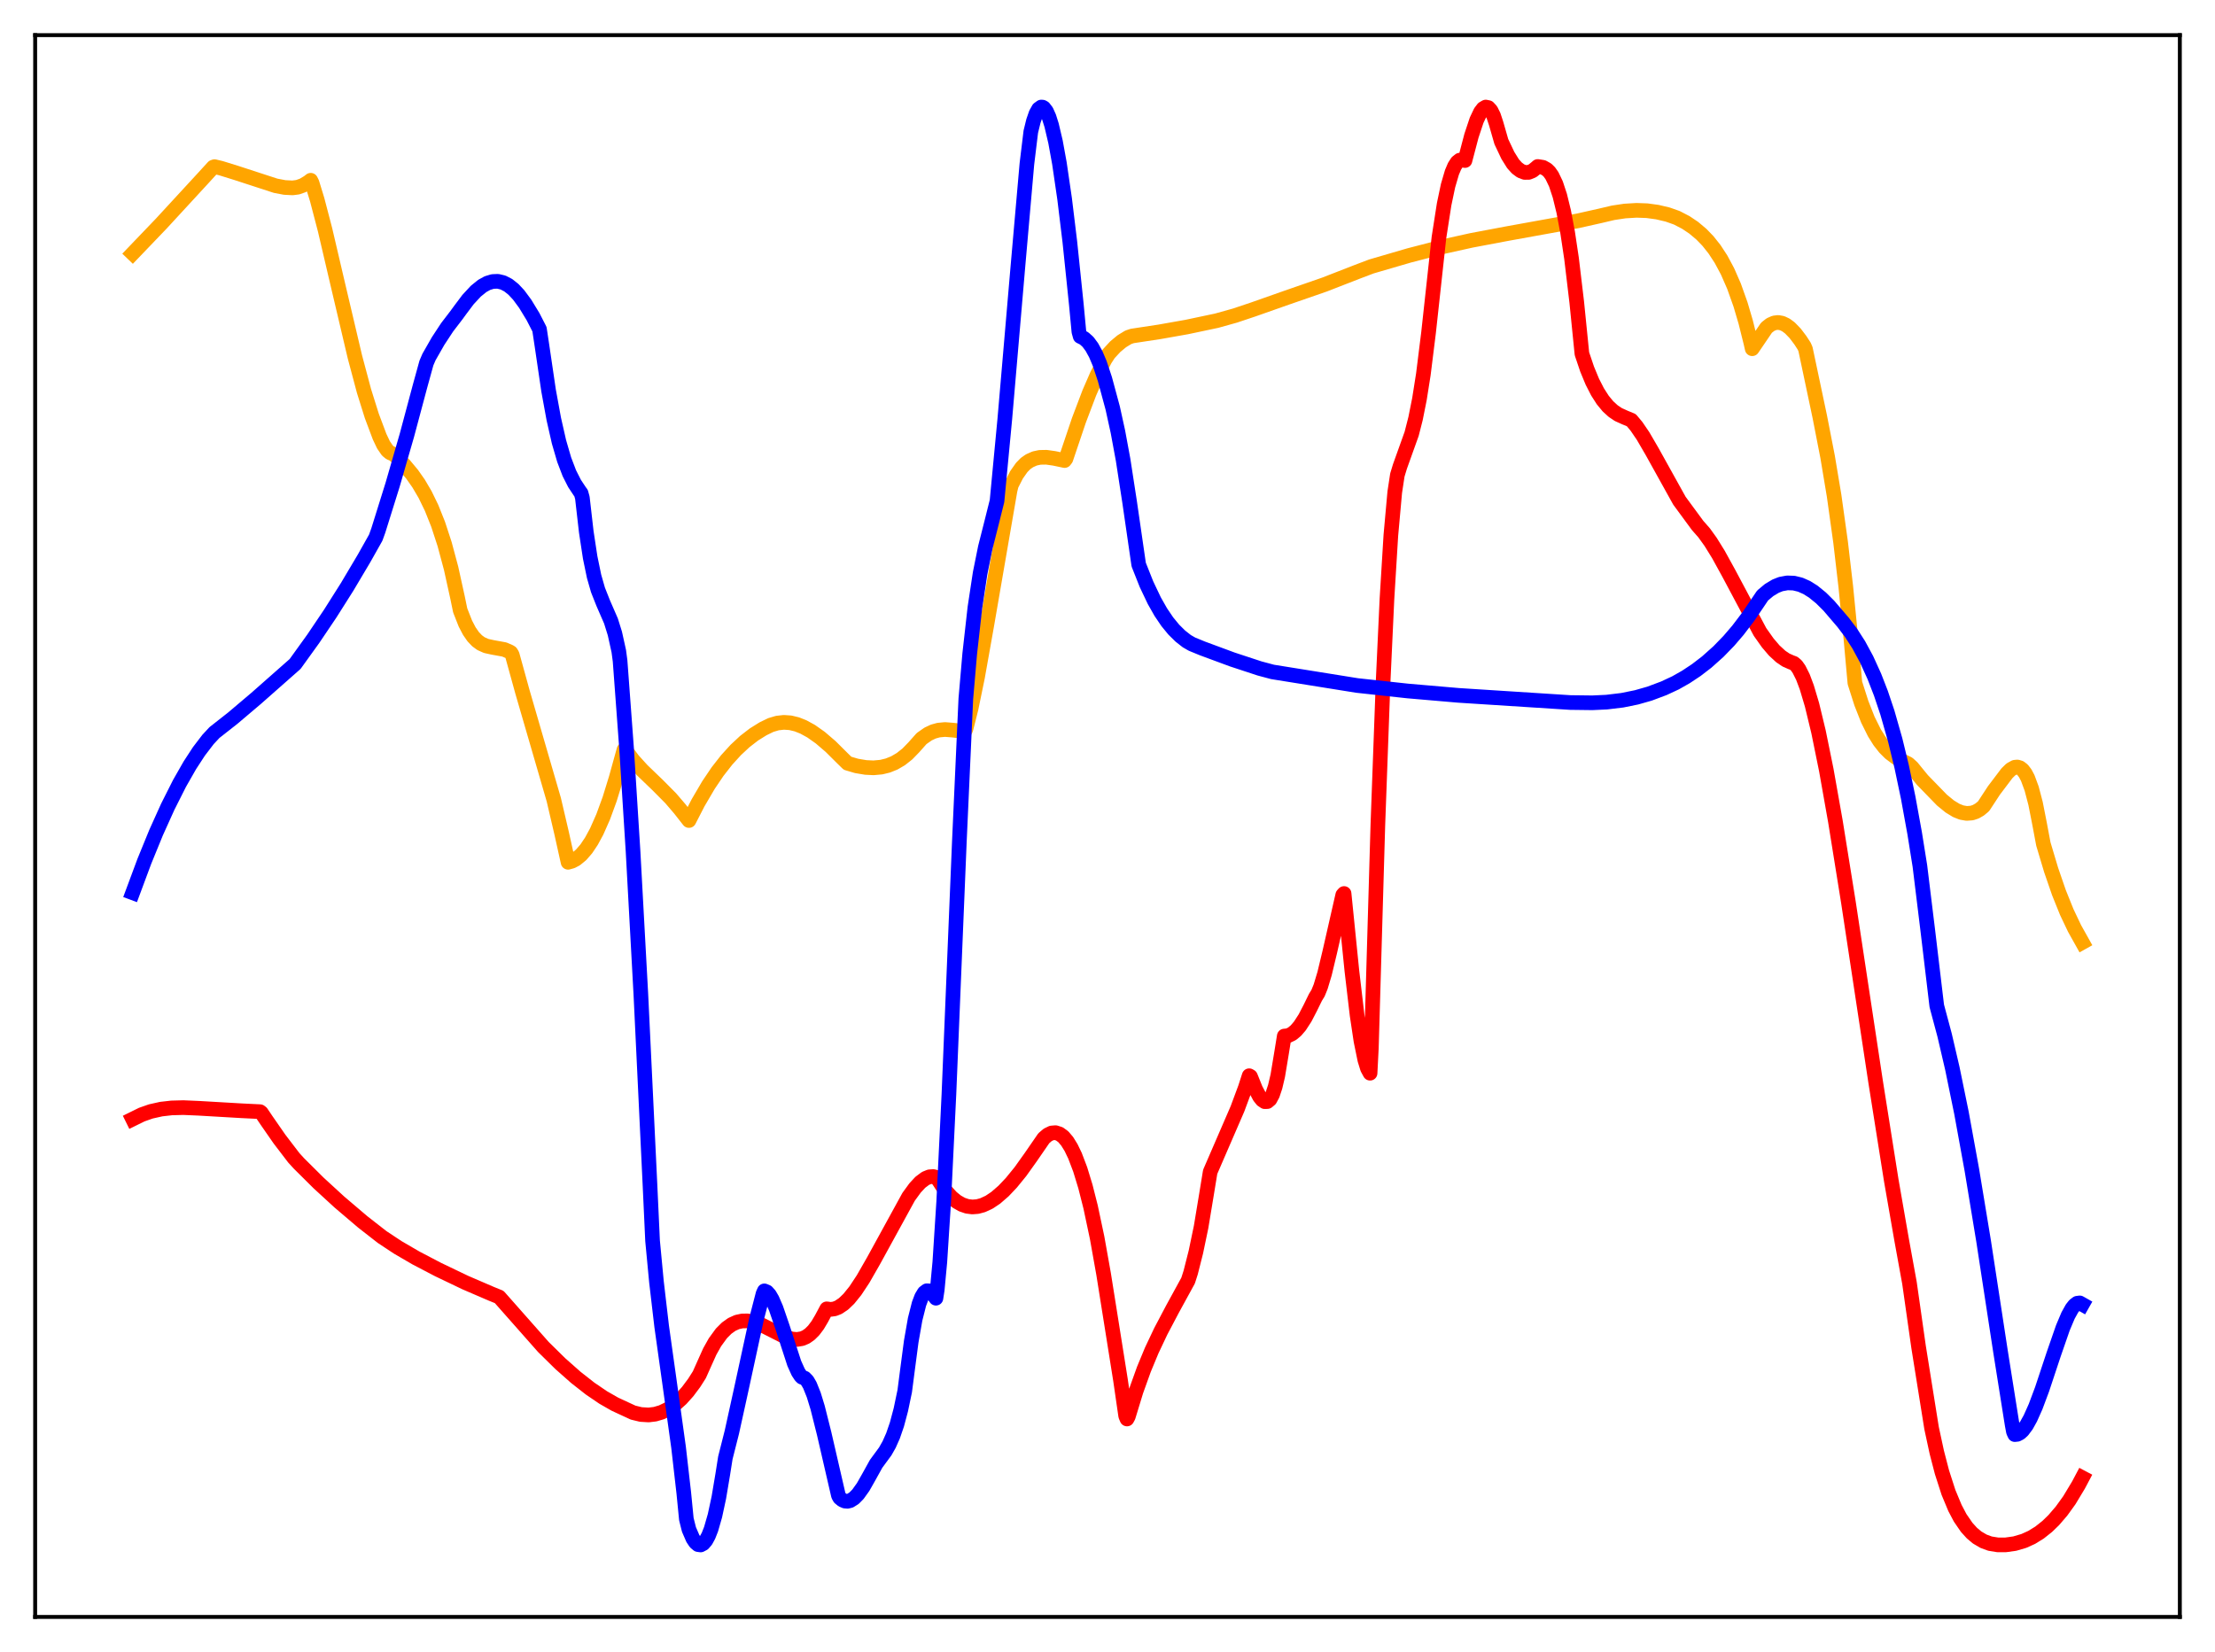 <?xml version="1.0" encoding="utf-8" standalone="no"?>
<!DOCTYPE svg PUBLIC "-//W3C//DTD SVG 1.1//EN"
  "http://www.w3.org/Graphics/SVG/1.1/DTD/svg11.dtd">
<svg xmlns:xlink="http://www.w3.org/1999/xlink" width="453.6pt" height="338.4pt" viewBox="0 0 453.6 338.4" xmlns="http://www.w3.org/2000/svg" version="1.1">
 <defs>
  <style type="text/css">*{stroke-linejoin: round; stroke-linecap: butt}</style>
 </defs>
 <g id="figure_1">
  <g id="patch_1">
   <path d="M 0 338.4 
L 453.6 338.4 
L 453.6 0 
L 0 0 
z
" style="fill: #ffffff"/>
  </g>
  <g id="axes_1">
   <g id="patch_2">
    <path d="M 7.2 331.2 
L 446.4 331.2 
L 446.4 7.2 
L 7.2 7.2 
z
" style="fill: #ffffff"/>
   </g>
   <g id="matplotlib.axis_1"/>
   <g id="matplotlib.axis_2"/>
   <g id="line2d_1">
    <path d="M 27.164 51.916 
L 33.02 45.806 
L 41.537 36.56 
L 43.667 34.229 
L 43.933 34.134 
L 45.264 34.453 
L 48.458 35.446 
L 56.444 38.05 
L 58.307 38.402 
L 59.904 38.484 
L 60.969 38.349 
L 62.033 37.97 
L 63.098 37.336 
L 63.631 36.923 
L 63.897 37.454 
L 64.961 40.931 
L 66.559 47.041 
L 69.22 58.422 
L 72.681 73.109 
L 74.544 80.095 
L 76.141 85.192 
L 77.738 89.448 
L 78.537 91.131 
L 79.335 92.288 
L 79.868 92.736 
L 80.666 93.065 
L 82.796 95.229 
L 84.393 97.143 
L 85.724 99.039 
L 87.055 101.304 
L 88.385 104.042 
L 89.716 107.373 
L 91.047 111.441 
L 92.378 116.401 
L 93.709 122.448 
L 94.241 125.026 
L 95.306 127.736 
L 96.105 129.263 
L 96.903 130.415 
L 97.702 131.255 
L 98.5 131.839 
L 99.565 132.314 
L 100.896 132.606 
L 103.292 133.041 
L 104.356 133.505 
L 104.623 133.67 
L 104.889 134.109 
L 107.018 141.813 
L 113.407 163.797 
L 115.004 170.63 
L 116.335 176.627 
L 117.133 176.401 
L 117.932 175.979 
L 118.996 175.107 
L 120.061 173.88 
L 121.126 172.286 
L 122.191 170.319 
L 123.521 167.314 
L 124.852 163.673 
L 126.183 159.355 
L 127.78 153.584 
L 128.047 153.569 
L 129.644 155.7 
L 131.507 157.757 
L 134.701 160.834 
L 137.363 163.518 
L 139.226 165.697 
L 141.089 168.072 
L 142.953 164.444 
L 145.082 160.811 
L 146.945 158.05 
L 148.809 155.664 
L 150.672 153.618 
L 152.535 151.884 
L 154.399 150.444 
L 156.262 149.281 
L 157.859 148.505 
L 159.19 148.11 
L 160.521 147.961 
L 161.852 148.053 
L 163.183 148.373 
L 164.513 148.9 
L 166.111 149.776 
L 167.974 151.09 
L 170.103 152.916 
L 172.499 155.299 
L 173.564 156.341 
L 175.427 156.888 
L 177.29 157.2 
L 178.887 157.278 
L 180.484 157.131 
L 181.815 156.806 
L 183.146 156.271 
L 184.477 155.494 
L 185.808 154.442 
L 187.139 153.074 
L 188.736 151.277 
L 190.067 150.347 
L 191.132 149.849 
L 192.196 149.553 
L 193.527 149.428 
L 195.124 149.555 
L 197.52 149.839 
L 197.786 149.408 
L 198.851 145.173 
L 200.182 138.704 
L 202.045 128.237 
L 206.836 100.479 
L 207.103 99.362 
L 208.167 97.269 
L 209.232 95.753 
L 210.031 94.939 
L 210.829 94.384 
L 211.894 93.911 
L 212.959 93.683 
L 214.289 93.661 
L 215.887 93.888 
L 218.016 94.337 
L 218.282 93.986 
L 220.944 86.094 
L 223.073 80.48 
L 224.671 76.807 
L 226.268 73.683 
L 227.066 72.445 
L 228.397 71.004 
L 229.728 69.9 
L 231.059 69.09 
L 231.857 68.821 
L 237.447 67.973 
L 243.037 66.983 
L 249.159 65.689 
L 252.886 64.647 
L 256.612 63.4 
L 263.533 60.961 
L 271.252 58.283 
L 277.907 55.692 
L 280.835 54.58 
L 288.554 52.327 
L 295.475 50.534 
L 301.331 49.236 
L 308.518 47.879 
L 323.158 45.228 
L 327.683 44.215 
L 330.345 43.587 
L 332.74 43.227 
L 335.136 43.082 
L 337.265 43.158 
L 339.395 43.448 
L 341.524 43.95 
L 343.388 44.61 
L 345.251 45.579 
L 346.848 46.652 
L 348.445 47.998 
L 349.776 49.38 
L 351.107 51.056 
L 352.438 53.093 
L 353.769 55.576 
L 355.1 58.62 
L 356.431 62.36 
L 357.495 65.97 
L 358.56 70.247 
L 358.826 71.433 
L 361.754 67.124 
L 362.553 66.496 
L 363.351 66.143 
L 364.15 66.048 
L 364.948 66.196 
L 365.747 66.576 
L 366.545 67.17 
L 367.61 68.265 
L 368.675 69.67 
L 369.473 70.901 
L 369.74 71.512 
L 372.668 85.371 
L 374.265 93.562 
L 375.596 101.521 
L 376.927 111.052 
L 377.991 120.18 
L 379.056 131.005 
L 379.855 139.884 
L 381.185 144.043 
L 382.516 147.423 
L 383.847 150.104 
L 384.912 151.805 
L 385.977 153.165 
L 387.041 154.232 
L 388.372 155.228 
L 389.703 155.936 
L 390.768 156.449 
L 391.567 157.174 
L 392.631 158.481 
L 393.696 159.782 
L 397.689 163.89 
L 399.286 165.194 
L 400.617 166.005 
L 401.681 166.429 
L 402.746 166.616 
L 403.811 166.534 
L 404.609 166.268 
L 405.408 165.813 
L 406.207 165.149 
L 408.336 161.898 
L 410.998 158.38 
L 411.796 157.599 
L 412.595 157.16 
L 413.127 157.105 
L 413.66 157.269 
L 414.192 157.683 
L 414.724 158.374 
L 415.257 159.373 
L 416.055 161.533 
L 416.854 164.58 
L 417.652 168.631 
L 418.451 172.881 
L 420.048 178.217 
L 421.645 182.852 
L 423.242 186.816 
L 424.839 190.178 
L 426.436 193.036 
L 426.436 193.036 
" clip-path="url(#pba7552322e)" style="fill: none; stroke: #ffa500; stroke-width: 3; stroke-linecap: square"/>
   </g>
   <g id="line2d_2">
    <path d="M 27.164 229.228 
L 29.027 228.31 
L 30.89 227.657 
L 33.02 227.182 
L 35.149 226.94 
L 37.545 226.876 
L 40.739 227.013 
L 49.523 227.525 
L 53.249 227.706 
L 53.516 227.912 
L 54.58 229.493 
L 57.242 233.33 
L 60.17 237.162 
L 61.235 238.327 
L 65.228 242.295 
L 69.487 246.205 
L 74.278 250.282 
L 78.271 253.398 
L 81.465 255.51 
L 85.191 257.68 
L 89.716 260.046 
L 95.306 262.724 
L 100.63 265.017 
L 102.227 265.666 
L 111.277 275.908 
L 114.737 279.315 
L 117.932 282.143 
L 120.86 284.439 
L 123.521 286.249 
L 125.917 287.62 
L 129.644 289.348 
L 131.241 289.736 
L 132.838 289.831 
L 134.169 289.669 
L 135.5 289.274 
L 136.831 288.63 
L 138.161 287.719 
L 139.492 286.534 
L 140.823 285.05 
L 142.154 283.268 
L 143.219 281.595 
L 144.017 279.806 
L 145.348 276.841 
L 146.413 274.941 
L 147.744 273.114 
L 148.809 272.049 
L 149.873 271.288 
L 150.938 270.805 
L 152.003 270.578 
L 153.068 270.563 
L 154.399 270.807 
L 155.996 271.398 
L 158.125 272.48 
L 160.787 273.831 
L 162.118 274.262 
L 163.183 274.37 
L 164.247 274.198 
L 165.046 273.855 
L 165.844 273.295 
L 166.643 272.498 
L 167.441 271.439 
L 168.24 270.095 
L 169.305 268.094 
L 170.103 268.209 
L 170.902 268.099 
L 171.7 267.782 
L 172.765 267.061 
L 173.83 266.038 
L 175.161 264.391 
L 176.758 261.976 
L 178.887 258.257 
L 186.074 245.145 
L 187.405 243.318 
L 188.47 242.171 
L 189.535 241.374 
L 190.333 241.05 
L 191.132 240.997 
L 191.664 241.137 
L 192.196 241.748 
L 193.527 243.789 
L 194.858 245.254 
L 195.923 246.121 
L 196.988 246.731 
L 198.052 247.094 
L 199.117 247.227 
L 200.182 247.145 
L 201.247 246.86 
L 202.577 246.24 
L 203.908 245.35 
L 205.505 243.965 
L 207.103 242.279 
L 208.966 239.992 
L 211.095 237.009 
L 213.757 233.146 
L 214.556 232.46 
L 215.354 232.073 
L 216.153 232.005 
L 216.951 232.258 
L 217.75 232.843 
L 218.548 233.783 
L 219.347 235.078 
L 220.145 236.739 
L 221.21 239.54 
L 222.275 243.029 
L 223.34 247.231 
L 224.671 253.51 
L 226.001 260.956 
L 229.462 282.689 
L 230.527 290.034 
L 230.793 290.657 
L 231.059 290.162 
L 232.656 284.934 
L 234.253 280.484 
L 235.85 276.633 
L 237.713 272.692 
L 240.109 268.149 
L 243.303 262.311 
L 243.836 260.649 
L 244.9 256.445 
L 245.965 251.334 
L 247.03 244.909 
L 247.828 240.036 
L 250.49 233.888 
L 253.418 227.126 
L 255.015 222.821 
L 255.814 220.345 
L 256.08 220.498 
L 257.145 223.145 
L 257.943 224.638 
L 258.476 225.309 
L 259.008 225.661 
L 259.54 225.639 
L 260.073 225.195 
L 260.605 224.201 
L 261.137 222.604 
L 261.67 220.337 
L 262.468 215.529 
L 263.001 212.222 
L 263.799 212.137 
L 264.598 211.754 
L 265.396 211.087 
L 266.195 210.151 
L 267.26 208.51 
L 268.324 206.456 
L 269.389 204.281 
L 269.921 203.413 
L 270.454 202.097 
L 271.252 199.44 
L 272.317 195.004 
L 274.979 183.316 
L 275.245 183.02 
L 276.842 198.826 
L 277.907 207.89 
L 278.705 213.221 
L 279.504 217.118 
L 280.036 218.847 
L 280.569 219.83 
L 280.835 214.636 
L 282.166 168.97 
L 283.231 139.876 
L 284.029 122.695 
L 284.828 109.641 
L 285.626 100.811 
L 286.159 97.299 
L 286.691 95.55 
L 289.087 88.859 
L 289.885 85.734 
L 290.684 81.733 
L 291.482 76.679 
L 292.547 68.127 
L 294.676 48.653 
L 295.741 41.82 
L 296.54 38.024 
L 297.338 35.302 
L 297.871 34.05 
L 298.403 33.224 
L 298.935 32.802 
L 299.468 32.761 
L 300 32.885 
L 301.331 27.816 
L 302.396 24.614 
L 303.194 22.935 
L 303.727 22.239 
L 304.259 21.927 
L 304.791 22.04 
L 305.324 22.619 
L 305.856 23.696 
L 306.388 25.305 
L 307.453 29.014 
L 308.784 31.829 
L 309.849 33.539 
L 310.647 34.424 
L 311.446 35.017 
L 312.244 35.316 
L 313.043 35.31 
L 313.841 34.988 
L 314.64 34.339 
L 314.906 34.101 
L 315.971 34.271 
L 316.769 34.713 
L 317.302 35.241 
L 317.834 36.003 
L 318.633 37.671 
L 319.431 40.088 
L 320.23 43.361 
L 321.028 47.614 
L 321.827 52.937 
L 322.892 61.875 
L 323.956 72.463 
L 325.021 75.611 
L 326.086 78.185 
L 327.151 80.265 
L 328.215 81.927 
L 329.28 83.221 
L 330.345 84.197 
L 331.409 84.911 
L 332.74 85.514 
L 334.071 86.063 
L 335.136 87.339 
L 336.467 89.293 
L 338.33 92.493 
L 343.92 102.558 
L 347.647 107.629 
L 348.977 109.141 
L 350.308 110.99 
L 351.905 113.569 
L 354.035 117.441 
L 360.423 129.44 
L 362.02 131.697 
L 363.351 133.254 
L 364.682 134.478 
L 365.747 135.197 
L 366.812 135.667 
L 367.344 135.861 
L 367.876 136.322 
L 368.409 137.077 
L 369.207 138.668 
L 370.006 140.793 
L 371.071 144.365 
L 372.401 149.873 
L 373.999 157.721 
L 375.862 168.226 
L 378.524 184.788 
L 384.113 221.664 
L 387.308 241.808 
L 389.437 254.02 
L 391.034 262.802 
L 392.897 275.893 
L 395.559 292.524 
L 396.624 297.461 
L 397.689 301.564 
L 399.02 305.693 
L 400.351 308.892 
L 401.415 310.908 
L 402.746 312.845 
L 403.811 314.022 
L 404.876 314.919 
L 406.207 315.703 
L 407.537 316.188 
L 409.135 316.446 
L 410.732 316.441 
L 412.595 316.182 
L 414.458 315.635 
L 416.055 314.912 
L 417.652 313.929 
L 419.249 312.661 
L 420.58 311.368 
L 422.177 309.508 
L 423.775 307.289 
L 425.638 304.196 
L 426.436 302.691 
L 426.436 302.691 
" clip-path="url(#pba7552322e)" style="fill: none; stroke: #ff0000; stroke-width: 3; stroke-linecap: square"/>
   </g>
   <g id="line2d_3">
    <path d="M 27.164 182.863 
L 29.559 176.426 
L 31.955 170.565 
L 34.351 165.254 
L 36.746 160.497 
L 38.876 156.762 
L 40.739 153.904 
L 42.602 151.465 
L 43.933 150.037 
L 47.66 147.109 
L 52.451 143.051 
L 60.436 136.005 
L 64.163 130.825 
L 67.623 125.689 
L 71.084 120.219 
L 74.544 114.392 
L 76.94 110.139 
L 77.472 108.668 
L 80.4 99.293 
L 83.328 89.158 
L 85.99 79.197 
L 87.321 74.369 
L 87.853 73.123 
L 89.716 69.861 
L 91.58 67.023 
L 93.443 64.593 
L 94.241 63.5 
L 95.839 61.37 
L 97.436 59.646 
L 98.767 58.57 
L 99.831 57.983 
L 100.896 57.661 
L 101.961 57.621 
L 103.025 57.876 
L 104.09 58.427 
L 105.155 59.279 
L 106.22 60.419 
L 107.551 62.222 
L 109.148 64.846 
L 110.479 67.436 
L 111.011 70.964 
L 112.342 79.999 
L 113.407 85.824 
L 114.471 90.506 
L 115.536 94.162 
L 116.601 96.949 
L 117.665 99.044 
L 118.73 100.651 
L 118.996 101.003 
L 119.263 101.974 
L 120.061 108.942 
L 120.86 114.198 
L 121.658 118.054 
L 122.457 120.841 
L 123.521 123.527 
L 125.119 127.2 
L 125.917 129.757 
L 126.716 133.369 
L 126.982 135.358 
L 128.313 153.314 
L 129.644 174.459 
L 131.241 203.709 
L 133.104 242.642 
L 133.636 254.151 
L 134.435 262.58 
L 135.5 271.679 
L 137.097 283.065 
L 138.96 296.46 
L 140.025 305.761 
L 140.557 311.171 
L 141.089 313.289 
L 141.888 315.137 
L 142.42 315.942 
L 142.953 316.389 
L 143.485 316.46 
L 144.017 316.177 
L 144.55 315.559 
L 145.082 314.583 
L 145.615 313.232 
L 146.413 310.458 
L 147.212 306.732 
L 148.01 301.99 
L 148.543 298.611 
L 149.873 293.358 
L 151.737 284.888 
L 154.931 270.156 
L 156.262 265.003 
L 156.528 264.413 
L 157.06 264.636 
L 157.593 265.232 
L 158.125 266.147 
L 158.924 267.994 
L 160.255 271.879 
L 162.65 279.256 
L 163.449 281.031 
L 163.981 281.844 
L 164.247 282.109 
L 164.78 282.283 
L 165.312 282.82 
L 165.844 283.736 
L 166.643 285.725 
L 167.441 288.33 
L 168.772 293.631 
L 171.7 306.326 
L 171.967 306.809 
L 172.499 307.243 
L 173.031 307.474 
L 173.564 307.517 
L 174.096 307.385 
L 174.895 306.887 
L 175.693 306.076 
L 176.758 304.59 
L 177.823 302.713 
L 179.42 299.832 
L 181.283 297.299 
L 182.081 295.89 
L 182.88 294.093 
L 183.679 291.769 
L 184.477 288.772 
L 185.276 284.949 
L 185.808 280.841 
L 186.607 274.781 
L 187.405 270.23 
L 188.204 267.068 
L 188.736 265.668 
L 189.268 264.787 
L 189.801 264.387 
L 190.333 264.42 
L 190.865 264.849 
L 191.664 265.917 
L 191.93 264.181 
L 192.463 258.513 
L 193.261 246.088 
L 194.326 224.137 
L 196.455 172.554 
L 197.786 143.164 
L 198.585 133.91 
L 199.649 124.435 
L 200.714 117.422 
L 201.779 112.138 
L 203.11 106.879 
L 204.175 102.621 
L 205.772 85.805 
L 208.433 54.812 
L 210.297 33.553 
L 211.095 26.981 
L 211.628 24.8 
L 212.16 23.262 
L 212.692 22.314 
L 213.225 21.927 
L 213.491 21.942 
L 213.757 22.088 
L 214.289 22.776 
L 214.822 23.966 
L 215.354 25.653 
L 216.153 29.05 
L 216.951 33.436 
L 218.016 40.711 
L 219.081 49.481 
L 220.412 62.312 
L 220.944 67.952 
L 221.21 68.908 
L 222.009 69.31 
L 222.807 70.028 
L 223.606 71.104 
L 224.404 72.567 
L 225.203 74.451 
L 226.268 77.658 
L 227.865 83.578 
L 228.929 88.42 
L 229.994 94.18 
L 231.325 102.804 
L 233.188 115.65 
L 234.785 119.671 
L 236.383 123.037 
L 237.713 125.382 
L 239.044 127.348 
L 240.375 128.97 
L 241.706 130.284 
L 243.037 131.331 
L 244.102 131.943 
L 246.231 132.816 
L 252.353 135.082 
L 257.943 136.922 
L 260.605 137.633 
L 277.907 140.411 
L 288.288 141.538 
L 298.669 142.433 
L 321.561 143.901 
L 326.086 143.957 
L 329.014 143.821 
L 332.208 143.436 
L 335.136 142.842 
L 337.798 142.084 
L 340.726 140.986 
L 343.121 139.87 
L 345.251 138.662 
L 347.38 137.249 
L 349.51 135.613 
L 351.905 133.474 
L 354.035 131.28 
L 355.898 129.109 
L 358.028 126.31 
L 359.891 123.557 
L 360.956 121.977 
L 362.287 120.863 
L 363.617 120.065 
L 364.682 119.642 
L 366.013 119.395 
L 367.344 119.44 
L 368.675 119.764 
L 370.006 120.352 
L 371.337 121.187 
L 372.934 122.49 
L 374.531 124.079 
L 377.459 127.502 
L 379.056 129.61 
L 380.653 132.099 
L 382.25 135.051 
L 383.847 138.565 
L 385.178 141.995 
L 386.509 145.959 
L 388.106 151.559 
L 389.437 157.043 
L 390.768 163.38 
L 392.099 170.703 
L 393.164 177.364 
L 394.761 190.407 
L 396.624 206.041 
L 398.221 212.007 
L 399.818 218.869 
L 401.681 227.963 
L 403.811 239.654 
L 406.207 254.178 
L 409.667 276.774 
L 412.063 291.863 
L 412.329 293.284 
L 412.595 293.852 
L 413.127 293.794 
L 413.66 293.515 
L 414.192 293.032 
L 414.991 291.96 
L 415.789 290.523 
L 416.854 288.139 
L 418.185 284.582 
L 420.58 277.365 
L 422.444 271.992 
L 423.508 269.468 
L 424.307 268.028 
L 424.839 267.351 
L 425.372 266.951 
L 425.904 266.88 
L 426.436 267.181 
L 426.436 267.181 
" clip-path="url(#pba7552322e)" style="fill: none; stroke: #0000ff; stroke-width: 3; stroke-linecap: square"/>
   </g>
   <g id="patch_3">
    <path d="M 7.2 331.2 
L 7.2 7.2 
" style="fill: none; stroke: #000000; stroke-width: 0.8; stroke-linejoin: miter; stroke-linecap: square"/>
   </g>
   <g id="patch_4">
    <path d="M 446.4 331.2 
L 446.4 7.2 
" style="fill: none; stroke: #000000; stroke-width: 0.8; stroke-linejoin: miter; stroke-linecap: square"/>
   </g>
   <g id="patch_5">
    <path d="M 7.2 331.2 
L 446.4 331.2 
" style="fill: none; stroke: #000000; stroke-width: 0.8; stroke-linejoin: miter; stroke-linecap: square"/>
   </g>
   <g id="patch_6">
    <path d="M 7.2 7.2 
L 446.4 7.2 
" style="fill: none; stroke: #000000; stroke-width: 0.8; stroke-linejoin: miter; stroke-linecap: square"/>
   </g>
  </g>
 </g>
 <defs>
  <clipPath id="pba7552322e">
   <rect x="7.2" y="7.2" width="439.2" height="324"/>
  </clipPath>
 </defs>
</svg>
